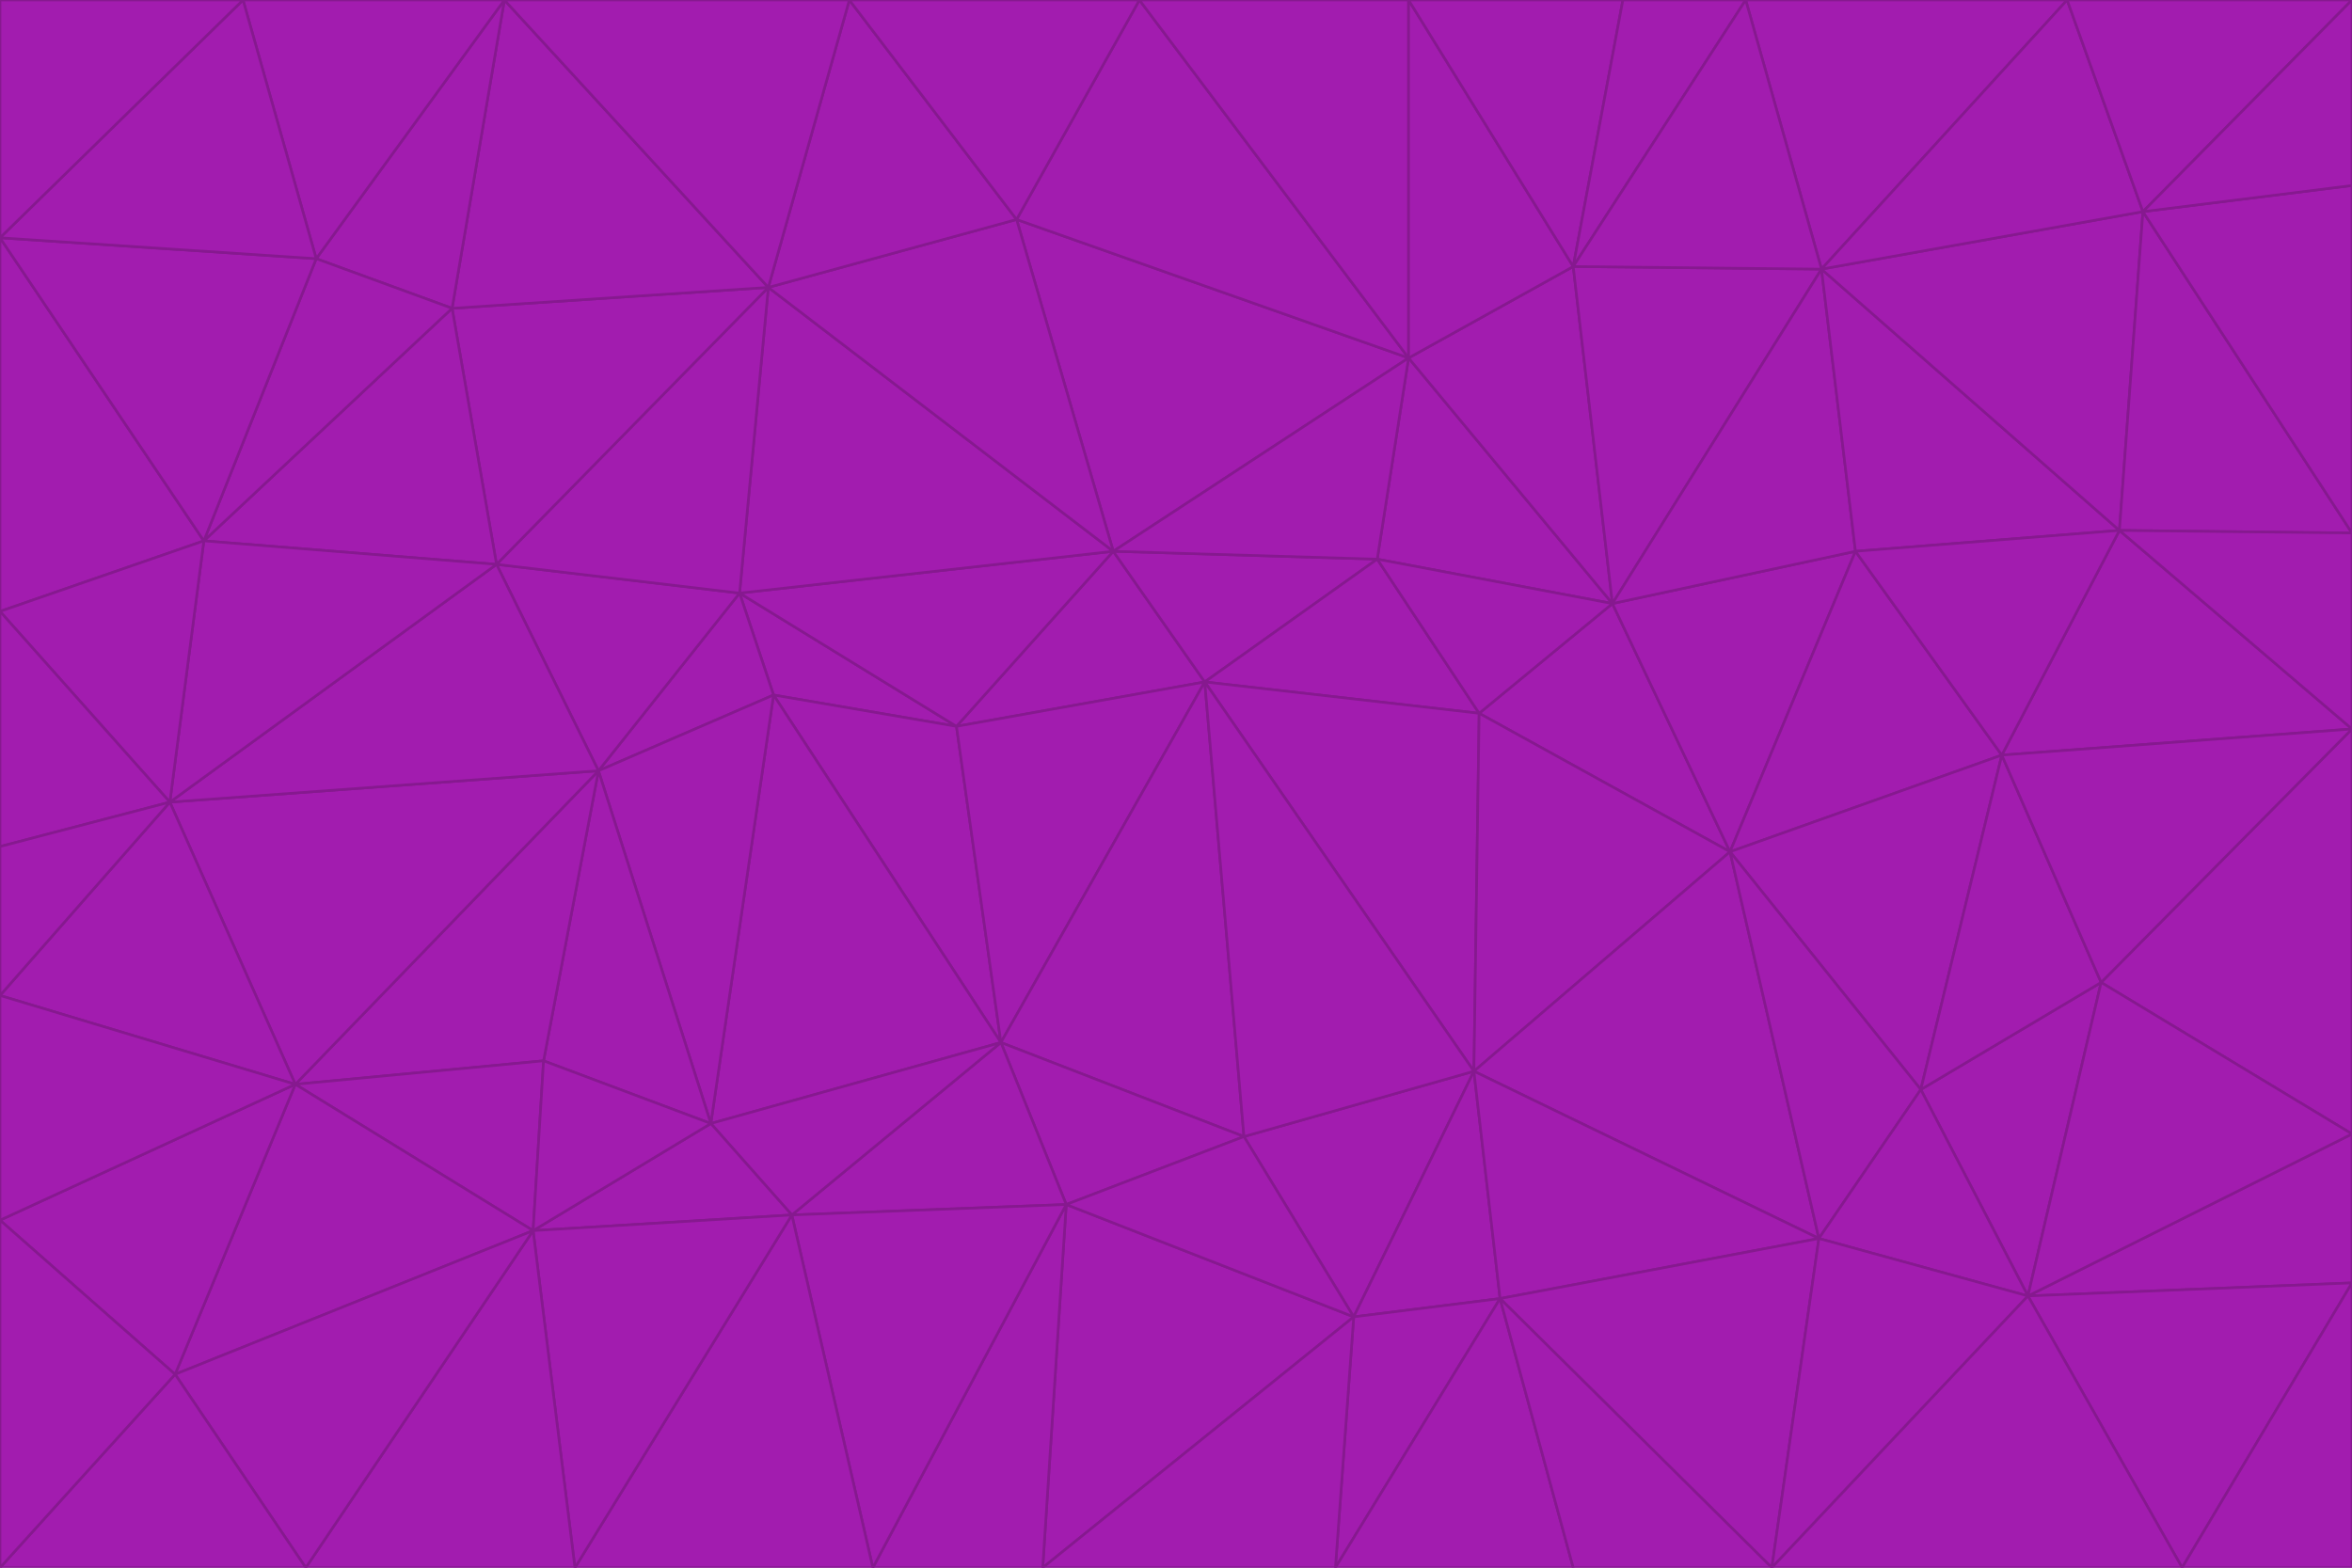 <svg id="visual" viewBox="0 0 900 600" width="900" height="600" xmlns="http://www.w3.org/2000/svg" xmlns:xlink="http://www.w3.org/1999/xlink" version="1.1"><g stroke-width="1" stroke-linejoin="bevel"><path d="M461 261L426 211L366 278Z" fill="#a21caf" stroke="#86198f"></path><path d="M283 227L296 266L366 278Z" fill="#a21caf" stroke="#86198f"></path><path d="M461 261L527 214L426 211Z" fill="#a21caf" stroke="#86198f"></path><path d="M426 211L283 227L366 278Z" fill="#a21caf" stroke="#86198f"></path><path d="M296 266L383 399L366 278Z" fill="#a21caf" stroke="#86198f"></path><path d="M366 278L383 399L461 261Z" fill="#a21caf" stroke="#86198f"></path><path d="M461 261L566 273L527 214Z" fill="#a21caf" stroke="#86198f"></path><path d="M564 410L566 273L461 261Z" fill="#a21caf" stroke="#86198f"></path><path d="M539 137L389 84L426 211Z" fill="#a21caf" stroke="#86198f"></path><path d="M426 211L294 110L283 227Z" fill="#a21caf" stroke="#86198f"></path><path d="M617 231L539 137L527 214Z" fill="#a21caf" stroke="#86198f"></path><path d="M527 214L539 137L426 211Z" fill="#a21caf" stroke="#86198f"></path><path d="M283 227L229 295L296 266Z" fill="#a21caf" stroke="#86198f"></path><path d="M296 266L272 430L383 399Z" fill="#a21caf" stroke="#86198f"></path><path d="M190 216L229 295L283 227Z" fill="#a21caf" stroke="#86198f"></path><path d="M383 399L476 435L461 261Z" fill="#a21caf" stroke="#86198f"></path><path d="M389 84L294 110L426 211Z" fill="#a21caf" stroke="#86198f"></path><path d="M383 399L408 461L476 435Z" fill="#a21caf" stroke="#86198f"></path><path d="M303 465L408 461L383 399Z" fill="#a21caf" stroke="#86198f"></path><path d="M662 326L617 231L566 273Z" fill="#a21caf" stroke="#86198f"></path><path d="M566 273L617 231L527 214Z" fill="#a21caf" stroke="#86198f"></path><path d="M518 504L564 410L476 435Z" fill="#a21caf" stroke="#86198f"></path><path d="M476 435L564 410L461 261Z" fill="#a21caf" stroke="#86198f"></path><path d="M229 295L272 430L296 266Z" fill="#a21caf" stroke="#86198f"></path><path d="M294 110L190 216L283 227Z" fill="#a21caf" stroke="#86198f"></path><path d="M229 295L208 406L272 430Z" fill="#a21caf" stroke="#86198f"></path><path d="M272 430L303 465L383 399Z" fill="#a21caf" stroke="#86198f"></path><path d="M617 231L602 102L539 137Z" fill="#a21caf" stroke="#86198f"></path><path d="M539 137L436 0L389 84Z" fill="#a21caf" stroke="#86198f"></path><path d="M113 415L208 406L229 295Z" fill="#a21caf" stroke="#86198f"></path><path d="M272 430L204 471L303 465Z" fill="#a21caf" stroke="#86198f"></path><path d="M564 410L662 326L566 273Z" fill="#a21caf" stroke="#86198f"></path><path d="M617 231L697 103L602 102Z" fill="#a21caf" stroke="#86198f"></path><path d="M539 0L436 0L539 137Z" fill="#a21caf" stroke="#86198f"></path><path d="M389 84L325 0L294 110Z" fill="#a21caf" stroke="#86198f"></path><path d="M399 600L518 504L408 461Z" fill="#a21caf" stroke="#86198f"></path><path d="M408 461L518 504L476 435Z" fill="#a21caf" stroke="#86198f"></path><path d="M564 410L696 474L662 326Z" fill="#a21caf" stroke="#86198f"></path><path d="M436 0L325 0L389 84Z" fill="#a21caf" stroke="#86198f"></path><path d="M294 110L173 118L190 216Z" fill="#a21caf" stroke="#86198f"></path><path d="M193 0L173 118L294 110Z" fill="#a21caf" stroke="#86198f"></path><path d="M113 415L204 471L208 406Z" fill="#a21caf" stroke="#86198f"></path><path d="M602 102L539 0L539 137Z" fill="#a21caf" stroke="#86198f"></path><path d="M518 504L574 497L564 410Z" fill="#a21caf" stroke="#86198f"></path><path d="M208 406L204 471L272 430Z" fill="#a21caf" stroke="#86198f"></path><path d="M334 600L399 600L408 461Z" fill="#a21caf" stroke="#86198f"></path><path d="M113 415L229 295L65 307Z" fill="#a21caf" stroke="#86198f"></path><path d="M662 326L710 211L617 231Z" fill="#a21caf" stroke="#86198f"></path><path d="M602 102L621 0L539 0Z" fill="#a21caf" stroke="#86198f"></path><path d="M710 211L697 103L617 231Z" fill="#a21caf" stroke="#86198f"></path><path d="M193 0L121 99L173 118Z" fill="#a21caf" stroke="#86198f"></path><path d="M173 118L78 207L190 216Z" fill="#a21caf" stroke="#86198f"></path><path d="M668 0L621 0L602 102Z" fill="#a21caf" stroke="#86198f"></path><path d="M65 307L229 295L190 216Z" fill="#a21caf" stroke="#86198f"></path><path d="M121 99L78 207L173 118Z" fill="#a21caf" stroke="#86198f"></path><path d="M325 0L193 0L294 110Z" fill="#a21caf" stroke="#86198f"></path><path d="M334 600L408 461L303 465Z" fill="#a21caf" stroke="#86198f"></path><path d="M518 504L511 600L574 497Z" fill="#a21caf" stroke="#86198f"></path><path d="M334 600L303 465L220 600Z" fill="#a21caf" stroke="#86198f"></path><path d="M78 207L65 307L190 216Z" fill="#a21caf" stroke="#86198f"></path><path d="M220 600L303 465L204 471Z" fill="#a21caf" stroke="#86198f"></path><path d="M399 600L511 600L518 504Z" fill="#a21caf" stroke="#86198f"></path><path d="M662 326L766 289L710 211Z" fill="#a21caf" stroke="#86198f"></path><path d="M710 211L811 203L697 103Z" fill="#a21caf" stroke="#86198f"></path><path d="M735 417L766 289L662 326Z" fill="#a21caf" stroke="#86198f"></path><path d="M696 474L564 410L574 497Z" fill="#a21caf" stroke="#86198f"></path><path d="M678 600L696 474L574 497Z" fill="#a21caf" stroke="#86198f"></path><path d="M696 474L735 417L662 326Z" fill="#a21caf" stroke="#86198f"></path><path d="M791 0L668 0L697 103Z" fill="#a21caf" stroke="#86198f"></path><path d="M697 103L668 0L602 102Z" fill="#a21caf" stroke="#86198f"></path><path d="M511 600L602 600L574 497Z" fill="#a21caf" stroke="#86198f"></path><path d="M117 600L220 600L204 471Z" fill="#a21caf" stroke="#86198f"></path><path d="M900 279L811 203L766 289Z" fill="#a21caf" stroke="#86198f"></path><path d="M766 289L811 203L710 211Z" fill="#a21caf" stroke="#86198f"></path><path d="M776 496L804 376L735 417Z" fill="#a21caf" stroke="#86198f"></path><path d="M735 417L804 376L766 289Z" fill="#a21caf" stroke="#86198f"></path><path d="M776 496L735 417L696 474Z" fill="#a21caf" stroke="#86198f"></path><path d="M193 0L93 0L121 99Z" fill="#a21caf" stroke="#86198f"></path><path d="M0 91L0 234L78 207Z" fill="#a21caf" stroke="#86198f"></path><path d="M78 207L0 234L65 307Z" fill="#a21caf" stroke="#86198f"></path><path d="M0 91L78 207L121 99Z" fill="#a21caf" stroke="#86198f"></path><path d="M65 307L0 381L113 415Z" fill="#a21caf" stroke="#86198f"></path><path d="M113 415L67 526L204 471Z" fill="#a21caf" stroke="#86198f"></path><path d="M0 234L0 324L65 307Z" fill="#a21caf" stroke="#86198f"></path><path d="M0 324L0 381L65 307Z" fill="#a21caf" stroke="#86198f"></path><path d="M602 600L678 600L574 497Z" fill="#a21caf" stroke="#86198f"></path><path d="M678 600L776 496L696 474Z" fill="#a21caf" stroke="#86198f"></path><path d="M0 467L67 526L113 415Z" fill="#a21caf" stroke="#86198f"></path><path d="M93 0L0 91L121 99Z" fill="#a21caf" stroke="#86198f"></path><path d="M811 203L820 81L697 103Z" fill="#a21caf" stroke="#86198f"></path><path d="M900 204L820 81L811 203Z" fill="#a21caf" stroke="#86198f"></path><path d="M67 526L117 600L204 471Z" fill="#a21caf" stroke="#86198f"></path><path d="M820 81L791 0L697 103Z" fill="#a21caf" stroke="#86198f"></path><path d="M0 381L0 467L113 415Z" fill="#a21caf" stroke="#86198f"></path><path d="M67 526L0 600L117 600Z" fill="#a21caf" stroke="#86198f"></path><path d="M93 0L0 0L0 91Z" fill="#a21caf" stroke="#86198f"></path><path d="M900 434L900 279L804 376Z" fill="#a21caf" stroke="#86198f"></path><path d="M804 376L900 279L766 289Z" fill="#a21caf" stroke="#86198f"></path><path d="M820 81L900 0L791 0Z" fill="#a21caf" stroke="#86198f"></path><path d="M900 279L900 204L811 203Z" fill="#a21caf" stroke="#86198f"></path><path d="M900 491L900 434L776 496Z" fill="#a21caf" stroke="#86198f"></path><path d="M776 496L900 434L804 376Z" fill="#a21caf" stroke="#86198f"></path><path d="M900 204L900 71L820 81Z" fill="#a21caf" stroke="#86198f"></path><path d="M0 467L0 600L67 526Z" fill="#a21caf" stroke="#86198f"></path><path d="M835 600L900 491L776 496Z" fill="#a21caf" stroke="#86198f"></path><path d="M678 600L835 600L776 496Z" fill="#a21caf" stroke="#86198f"></path><path d="M900 71L900 0L820 81Z" fill="#a21caf" stroke="#86198f"></path><path d="M835 600L900 600L900 491Z" fill="#a21caf" stroke="#86198f"></path></g></svg>
